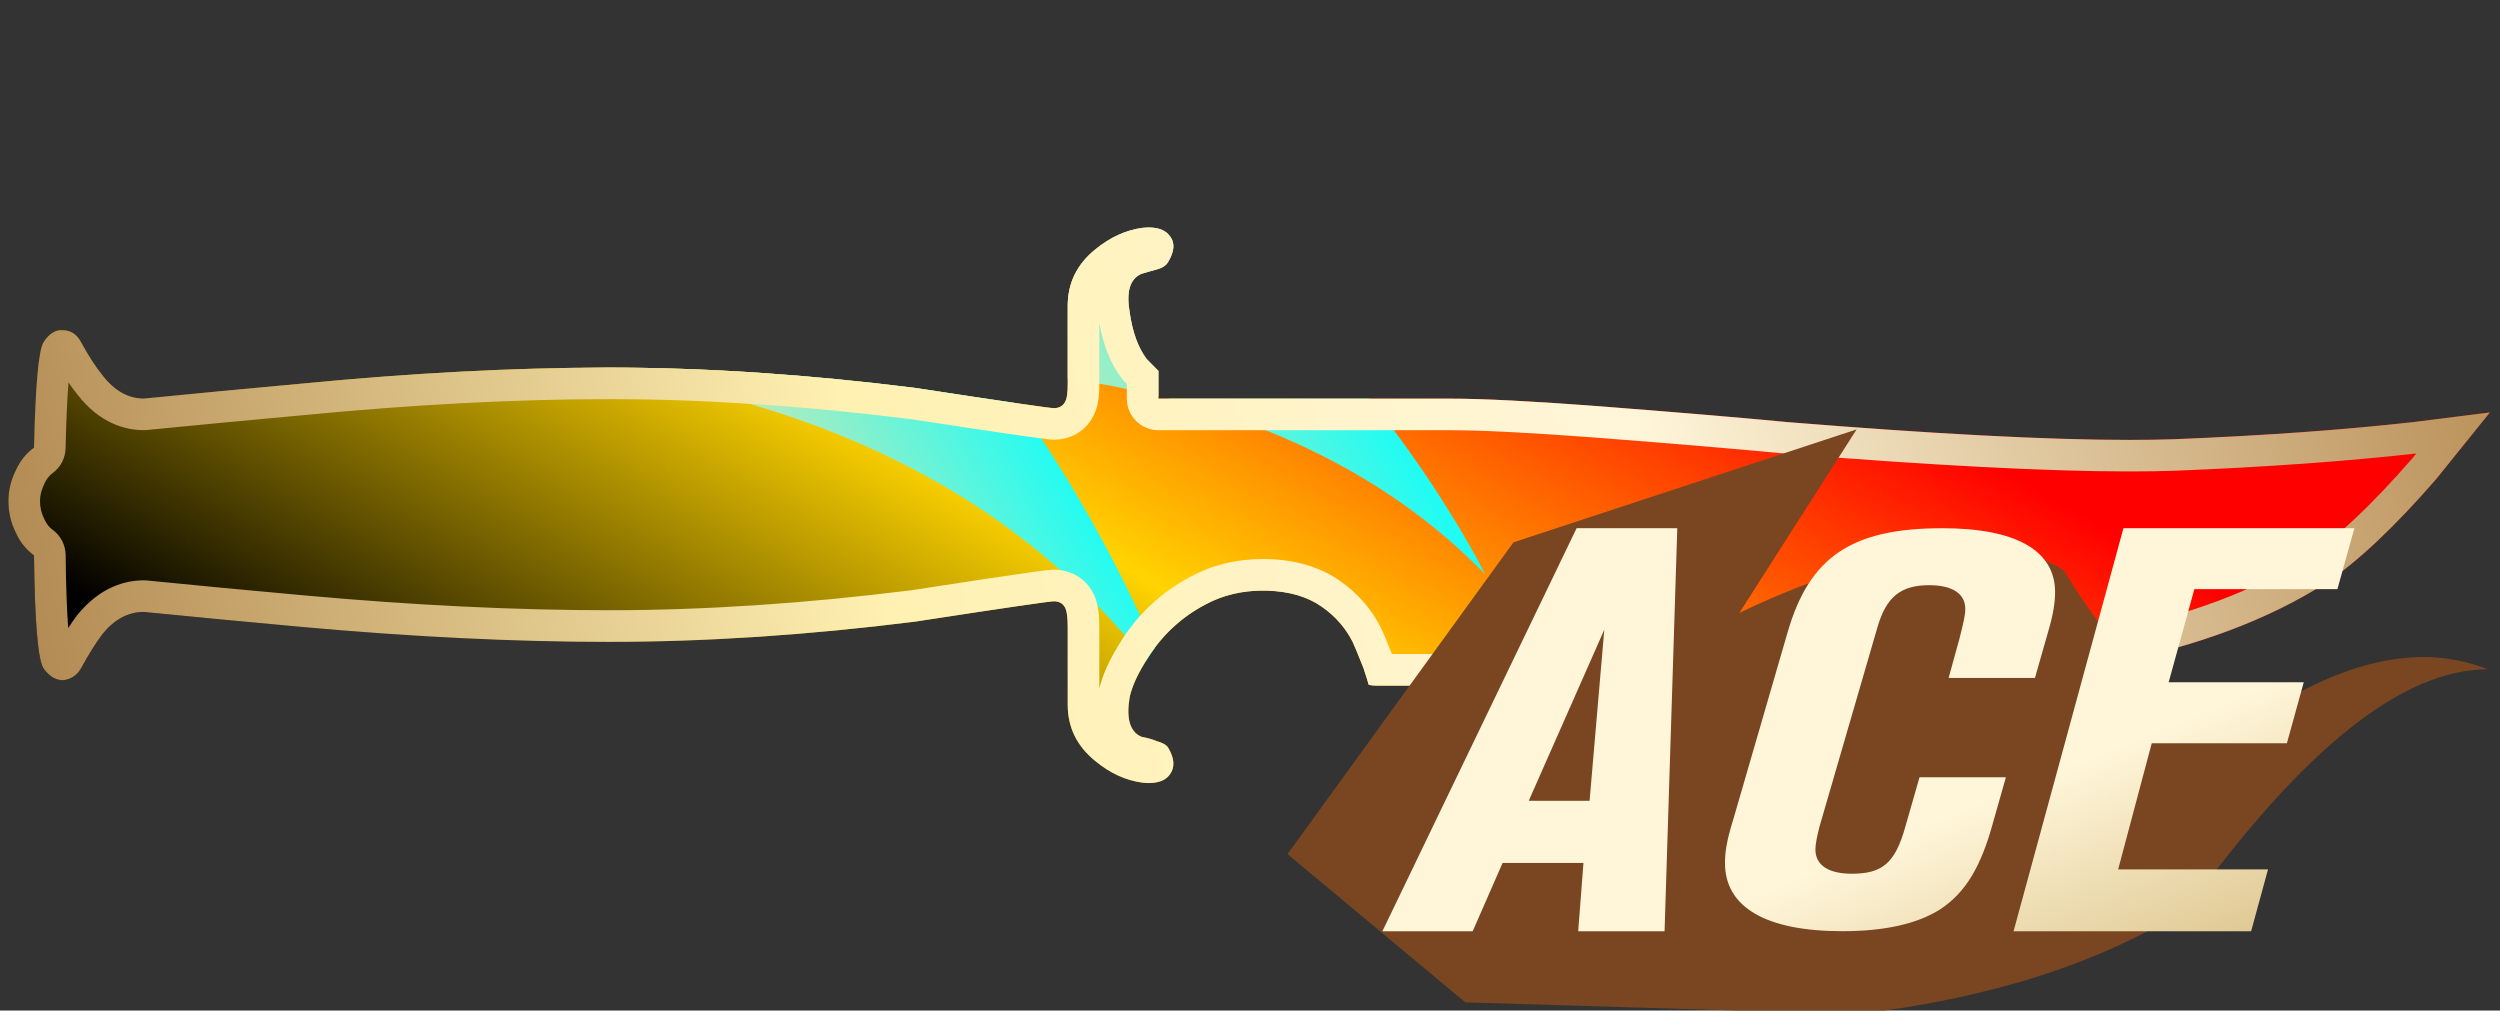 <?xml version="1.0" encoding="utf-8"?>
<!-- Generator: Adobe Illustrator 16.0.0, SVG Export Plug-In . SVG Version: 6.00 Build 0)  -->
<!DOCTYPE svg PUBLIC "-//W3C//DTD SVG 1.1//EN" "http://www.w3.org/Graphics/SVG/1.1/DTD/svg11.dtd">
<svg version="1.1" id="图层_1" xmlns="http://www.w3.org/2000/svg" xmlns:xlink="http://www.w3.org/1999/xlink" x="0px" y="0px"
	 width="79.167px" height="32px" viewBox="0 0 79.167 32" enable-background="new 0 0 79.167 32" xml:space="preserve">
<rect x="0" y="0" width="79.167" height="32" fill="#333333" stroke="none"/>
<rect fill="none" width="79.167" height="32"/>
<g>
	<g>
		<g>
			<g>
				
					<linearGradient id="SVGID_1_" gradientUnits="userSpaceOnUse" x1="-697.968" y1="-76.246" x2="-696.581" y2="-76.787" gradientTransform="matrix(78.578 0 0 17.592 54824.781 1362.234)">
					<stop  offset="0.217" style="stop-color:#000000"/>
					<stop  offset="0.488" style="stop-color:#FFD400"/>
					<stop  offset="0.749" style="stop-color:#FF0000"/>
				</linearGradient>
				<path fill="url(#SVGID_1_)" d="M78.845,13.061l-1.688,2.095c-1.33,1.531-2.5,2.636-3.517,3.312
					c-1.802,1.147-4.054,1.992-6.753,2.532c-2.412,0.475-5.227,0.71-8.447,0.71H43.644c-0.157,0-0.26-0.01-0.305-0.033
					c0-0.021-0.055-0.202-0.168-0.541c-0.18-0.448-0.293-0.721-0.338-0.813c-0.228-0.449-0.555-0.819-0.979-1.113
					c-0.451-0.315-1.022-0.485-1.724-0.506c-0.722-0.022-1.375,0.124-1.958,0.438c-0.813,0.428-1.454,1.049-1.926,1.856
					c-0.248,0.403-0.405,0.767-0.474,1.082c-0.113,0.677,0.01,1.093,0.373,1.25c0.224,0.045,0.382,0.091,0.473,0.135
					c0.18,0.048,0.305,0.112,0.37,0.203c0.203,0.339,0.225,0.62,0.066,0.845c-0.155,0.228-0.449,0.315-0.877,0.271
					c-0.519-0.069-1.014-0.292-1.485-0.679c-0.587-0.473-0.88-1.066-0.88-1.789V19.85c0-0.271-0.021-0.461-0.066-0.574
					c-0.068-0.156-0.19-0.235-0.372-0.235c-0.136,0-1.6,0.214-4.392,0.644c-3.4,0.428-6.634,0.641-9.696,0.641
					c-2.996,0-6.238-0.157-9.729-0.473c-1.734-0.156-3.4-0.313-5-0.474c-0.495,0-0.936,0.236-1.317,0.709
					c-0.203,0.271-0.429,0.631-0.676,1.084C2.43,21.396,2.237,21.52,1.991,21.54c-0.227,0-0.43-0.123-0.608-0.369
					c-0.182-0.271-0.281-1.467-0.305-3.584c-0.247-0.179-0.44-0.415-0.572-0.709c-0.159-0.313-0.239-0.653-0.239-1.013
					c0-0.336,0.08-0.664,0.239-0.981c0.132-0.292,0.325-0.528,0.572-0.71c0.045-1.98,0.146-3.094,0.305-3.342
					c0.179-0.272,0.382-0.396,0.608-0.374c0.246,0,0.439,0.125,0.573,0.374c0.247,0.449,0.473,0.798,0.676,1.046
					c0.382,0.497,0.822,0.744,1.317,0.744c1.6-0.158,3.266-0.315,5-0.474c3.491-0.337,6.733-0.507,9.729-0.507
					c3.063,0,6.296,0.216,9.696,0.643c2.792,0.428,4.256,0.641,4.392,0.641c0.182,0,0.304-0.077,0.372-0.236
					c0.046-0.09,0.066-0.27,0.066-0.54V9.682c0-0.719,0.293-1.318,0.88-1.79c0.472-0.383,0.967-0.607,1.485-0.676
					c0.428-0.046,0.722,0.046,0.877,0.271c0.158,0.204,0.137,0.474-0.066,0.812c-0.065,0.111-0.19,0.19-0.37,0.236
					c-0.091,0.022-0.249,0.068-0.473,0.134c-0.363,0.159-0.486,0.564-0.373,1.218c0.091,0.631,0.269,1.126,0.542,1.485l0.369,0.373
					v0.878h9.259c1.015,0,2.554,0.078,4.628,0.235c2.612,0.203,4.627,0.372,6.045,0.508c5.565,0.451,9.641,0.63,12.23,0.541
					c2.839-0.113,5.359-0.294,7.566-0.541L78.845,13.061z"/>
			</g>
		</g>
	</g>
</g>
<linearGradient id="SVGID_2_" gradientUnits="userSpaceOnUse" x1="16.599" y1="22.355" x2="34.25" y2="12.187">
	<stop  offset="0.35" style="stop-color:#FFE3A0"/>
	<stop  offset="1" style="stop-color:#00FFFF"/>
</linearGradient>
<path fill="url(#SVGID_2_)" d="M28.982,12.285c-3.4-0.427-6.633-0.644-9.696-0.644c-0.438,0-0.893,0.012-1.342,0.019
	c5.507,0.599,13.186,2.692,18.344,9.276c0.086-0.143,0.18-0.277,0.277-0.408c-0.764-1.775-2.187-4.707-4.344-7.755
	C31.488,12.666,30.412,12.503,28.982,12.285z"/>
<linearGradient id="SVGID_3_" gradientUnits="userSpaceOnUse" x1="30.395" y1="22.101" x2="46.04" y2="13.088">
	<stop  offset="0.178" style="stop-color:#FFE3A0"/>
	<stop  offset="1" style="stop-color:#00FFFF"/>
</linearGradient>
<path fill="url(#SVGID_3_)" d="M47.031,18.188c0,0-1.291-2.615-3.667-5.564h-6.366C40.464,13.517,44.107,15.174,47.031,18.188z"/>
<linearGradient id="SVGID_4_" gradientUnits="userSpaceOnUse" x1="26.564" y1="15.448" x2="42.208" y2="6.436">
	<stop  offset="0.178" style="stop-color:#FFE3A0"/>
	<stop  offset="1" style="stop-color:#00FFFF"/>
</linearGradient>
<path fill="url(#SVGID_4_)" d="M36.314,11.373c-0.273-0.358-0.451-0.854-0.542-1.485c-0.113-0.654,0.01-1.059,0.373-1.218
	c0.224-0.065,0.382-0.112,0.473-0.134c0.18-0.046,0.305-0.125,0.37-0.236c0.203-0.338,0.224-0.607,0.066-0.813
	c-0.155-0.225-0.449-0.316-0.877-0.271c-0.518,0.069-1.013,0.293-1.485,0.677c-0.587,0.472-0.88,1.07-0.88,1.789v2.307
	c0.927,0.133,1.891,0.313,2.871,0.554v-0.797L36.314,11.373z"/>
<g>
	<g>
		<g>
			<g>
				<g>
					<linearGradient id="SVGID_5_" gradientUnits="userSpaceOnUse" x1="77.293" y1="6.127" x2="1.762" y2="23.035">
						<stop  offset="0" style="stop-color:#BB925B"/>
						<stop  offset="0.343" style="stop-color:#FFF6DA"/>
						<stop  offset="0.657" style="stop-color:#FFF1B1"/>
						<stop  offset="1" style="stop-color:#B38B54"/>
					</linearGradient>
					<path fill="url(#SVGID_5_)" d="M34.812,10.217c0.126,0.726,0.358,1.303,0.707,1.761c0.026,0.034,0.054,0.067,0.084,0.098
						l0.08,0.081v0.467c0,0.552,0.448,1,1,1h9.259c0.981,0,2.513,0.078,4.551,0.231c2.574,0.2,4.602,0.371,6.041,0.508
						c4.646,0.376,8.314,0.566,10.905,0.566c0.521,0,1.002-0.007,1.446-0.023c2.833-0.113,5.396-0.296,7.63-0.545l-0.112,0.14
						c-1.27,1.461-2.385,2.516-3.299,3.124c-1.689,1.076-3.847,1.882-6.409,2.395c-2.33,0.459-5.107,0.691-8.254,0.691H44.078
						c-0.233-0.581-0.306-0.744-0.352-0.839c-0.302-0.595-0.74-1.094-1.299-1.48c-0.614-0.43-1.377-0.66-2.266-0.687
						c-0.059-0.001-0.117-0.002-0.174-0.002c-0.83,0-1.601,0.188-2.281,0.556c-0.974,0.513-1.756,1.265-2.312,2.218
						c-0.279,0.454-0.473,0.888-0.582,1.327V19.85c0-0.414-0.042-0.705-0.148-0.973c-0.228-0.524-0.71-0.837-1.29-0.837
						c-0.128,0-0.287,0-4.517,0.651c-3.337,0.42-6.558,0.633-9.571,0.633c-2.955,0-6.198-0.157-9.639-0.469
						c-1.73-0.156-3.394-0.313-4.99-0.473c-0.033-0.003-0.066-0.005-0.1-0.005c-0.559,0-1.375,0.188-2.117,1.108
						c-0.091,0.122-0.185,0.257-0.28,0.403c-0.036-0.471-0.069-1.198-0.082-2.314c-0.003-0.316-0.157-0.613-0.414-0.799
						c-0.107-0.077-0.188-0.179-0.266-0.35c-0.088-0.174-0.131-0.357-0.131-0.561c0-0.18,0.043-0.355,0.149-0.569
						c0.06-0.131,0.143-0.235,0.254-0.317c0.25-0.184,0.4-0.473,0.407-0.783c0.022-0.984,0.057-1.644,0.092-2.085
						c0.097,0.143,0.189,0.268,0.278,0.376c0.721,0.938,1.545,1.135,2.11,1.135c0.033,0,0.066-0.001,0.099-0.005
						c1.598-0.158,3.261-0.315,4.998-0.474c3.449-0.333,6.69-0.503,9.633-0.503c2.99,0,6.21,0.214,9.544,0.632
						c4.257,0.652,4.416,0.652,4.543,0.652c0.572,0,1.048-0.304,1.279-0.813c0.113-0.237,0.159-0.521,0.159-0.963V10.217
						 M36.38,7.204c-0.064,0-0.132,0.004-0.204,0.012c-0.518,0.069-1.013,0.293-1.485,0.677c-0.587,0.472-0.88,1.07-0.88,1.789
						v2.467c0,0.271-0.02,0.451-0.066,0.541c-0.068,0.158-0.19,0.235-0.372,0.235c-0.136,0-1.6-0.213-4.392-0.641
						c-3.4-0.427-6.633-0.644-9.696-0.644c-2.996,0-6.238,0.17-9.729,0.508c-1.734,0.158-3.4,0.315-5,0.474
						c-0.495,0-0.935-0.247-1.317-0.744c-0.203-0.248-0.429-0.597-0.676-1.046c-0.134-0.249-0.327-0.374-0.573-0.374
						c-0.017-0.002-0.034-0.002-0.051-0.002c-0.206,0-0.392,0.125-0.557,0.376c-0.159,0.248-0.26,1.361-0.305,3.342
						c-0.247,0.182-0.44,0.418-0.572,0.71c-0.159,0.317-0.239,0.646-0.239,0.981c0,0.359,0.08,0.699,0.239,1.013
						c0.132,0.294,0.325,0.53,0.572,0.709c0.024,2.117,0.123,3.313,0.305,3.584c0.178,0.246,0.381,0.369,0.608,0.369
						c0.246-0.021,0.439-0.144,0.573-0.369c0.247-0.453,0.473-0.813,0.676-1.084c0.381-0.473,0.822-0.709,1.317-0.709
						c1.6,0.16,3.266,0.317,5,0.474c3.491,0.315,6.733,0.473,9.729,0.473c3.062,0,6.296-0.213,9.696-0.641
						c2.792-0.43,4.256-0.644,4.392-0.644c0.182,0,0.304,0.079,0.372,0.235c0.045,0.113,0.066,0.304,0.066,0.574v2.467
						c0,0.723,0.293,1.316,0.88,1.789c0.471,0.387,0.966,0.609,1.485,0.679c0.072,0.008,0.14,0.012,0.205,0.012
						c0.318,0,0.543-0.093,0.672-0.282c0.159-0.225,0.137-0.506-0.066-0.845c-0.065-0.091-0.19-0.155-0.37-0.203
						c-0.091-0.044-0.249-0.09-0.473-0.135c-0.363-0.157-0.486-0.573-0.373-1.25c0.069-0.315,0.226-0.679,0.474-1.082
						c0.472-0.808,1.113-1.429,1.926-1.856c0.544-0.294,1.15-0.44,1.815-0.44c0.047,0,0.095,0,0.143,0.002
						c0.701,0.021,1.272,0.19,1.724,0.506c0.425,0.294,0.752,0.664,0.979,1.113c0.045,0.092,0.158,0.364,0.338,0.813
						c0.113,0.339,0.168,0.52,0.168,0.541c0.045,0.023,0.147,0.033,0.305,0.033h14.797c3.221,0,6.035-0.235,8.447-0.71
						c2.699-0.54,4.951-1.385,6.753-2.532c1.017-0.676,2.187-1.78,3.517-3.312l1.688-2.096l-2.434,0.306
						c-2.207,0.247-4.728,0.428-7.566,0.541c-0.429,0.015-0.897,0.022-1.406,0.022c-2.572,0-6.18-0.187-10.824-0.563
						c-1.418-0.136-3.433-0.306-6.045-0.509c-2.074-0.156-3.613-0.234-4.628-0.234h-9.259v-0.878l-0.369-0.373
						c-0.273-0.358-0.451-0.854-0.542-1.485c-0.113-0.654,0.01-1.059,0.373-1.218c0.224-0.065,0.382-0.112,0.473-0.134
						c0.18-0.046,0.305-0.125,0.37-0.236c0.203-0.338,0.224-0.607,0.066-0.813C36.925,7.299,36.699,7.204,36.38,7.204L36.38,7.204z"
						/>
				</g>
			</g>
		</g>
	</g>
</g>
<rect fill="none" width="79.167" height="32"/>
<g>
	<g>
		<g>
			<path fill="#7A4621" d="M40.771,27.047l5.631,4.694l12.389,0.375c4.254-0.501,7.758-1.626,10.51-3.378
				c3.63-5.028,6.785-7.543,9.472-7.543c-1.821-0.728-3.909-0.43-6.259,0.895s-4.733-0.018-7.153-4.023
				c-2.252-1.502-6.666-0.412-10.282,1.343l3.715-5.813l-10.867,3.576L40.771,27.047z"/>
		</g>
	</g>
</g>
<linearGradient id="SVGID_6_" gradientUnits="userSpaceOnUse" x1="-685.054" y1="-62.245" x2="-684.054" y2="-61.244" gradientTransform="matrix(30.782 0 0 12.763 21132.416 811.66)">
	<stop  offset="0.607" style="stop-color:#FFF6DA"/>
	<stop  offset="1" style="stop-color:#D6BB7E"/>
</linearGradient>
<path fill="url(#SVGID_6_)" d="M53.114,16.727h-3.188l-6.15,12.763h2.859l0.947-2.164h2.561l-0.167,2.164h2.735L53.114,16.727z
	 M50.803,19.939l-0.466,5.42H48.41L50.803,19.939z M65.078,18.755c0-1.325-1.238-2.028-3.57-2.028c-2.889,0-4.211,0.92-4.898,3.289
	l-1.727,5.947c-0.217,0.699-0.258,1.045-0.258,1.367c0,1.402,1.301,2.158,3.717,2.158c1.328,0,2.373-0.229,3.104-0.697
	c0.786-0.521,1.28-1.326,1.663-2.729l0.411-1.448h-2.735l-0.451,1.571c-0.32,1.145-0.726,1.483-1.691,1.483
	c-0.745,0-1.155-0.271-1.155-0.769c0-0.151,0.048-0.41,0.132-0.732l1.838-6.323c0.277-0.938,0.73-1.313,1.629-1.313
	c0.744,0,1.147,0.271,1.147,0.752c0,0.205-0.063,0.463-0.188,0.955l-0.34,1.231h2.734l0.425-1.489
	C65.015,19.471,65.078,19.078,65.078,18.755z M74.556,16.727h-7.314l-3.479,12.763h7.523l0.535-1.959h-4.746l1.064-3.994h4.279
	l0.535-1.931h-4.279l0.814-2.949h4.53L74.556,16.727z"/>
</svg>
